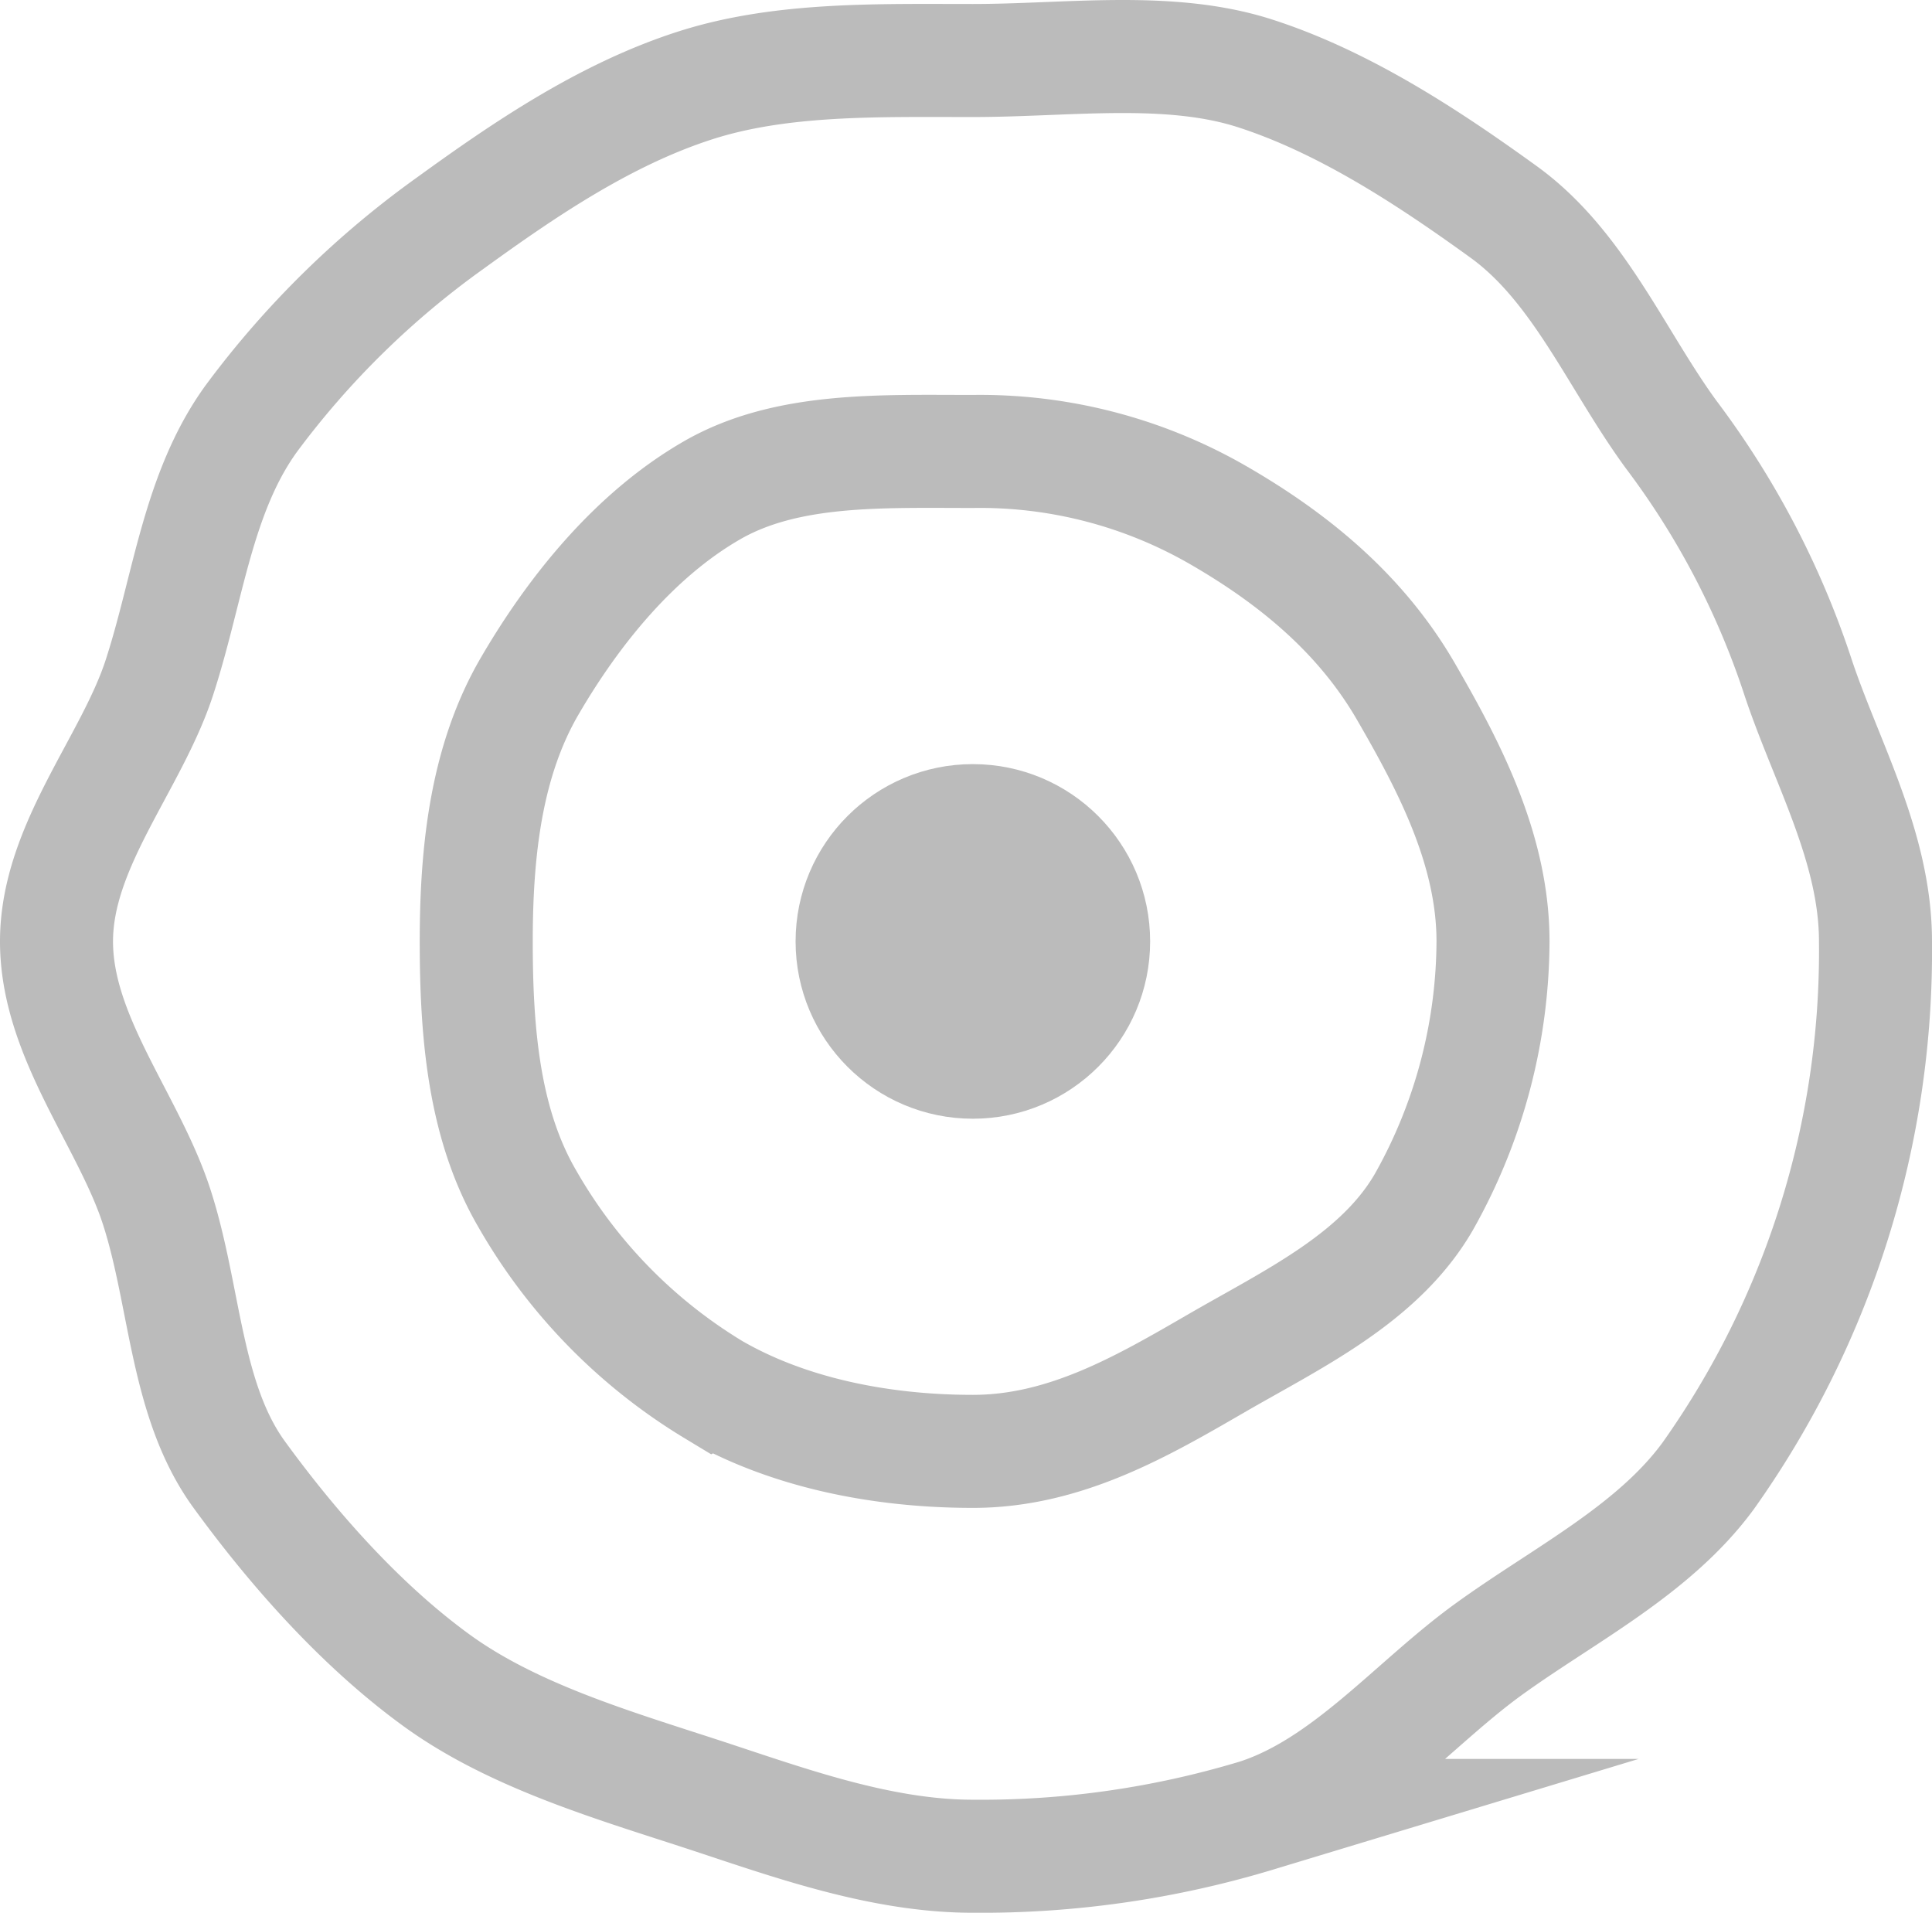 <svg xmlns="http://www.w3.org/2000/svg" viewBox="0 0 208.846 206.73"><defs><style>.cls-1{fill:#bbb;stroke-width:9.582px;}.cls-1,.cls-2{stroke:#bbb;stroke-miterlimit:10;}.cls-2{fill:none;stroke-width:12.217px;}</style></defs><g id="Layer_2" data-name="Layer 2"><g id="Layer_3" data-name="Layer 3"><circle class="cls-1" cx="105.165" cy="101.749" r="14.372"/><path class="cls-2" d="M161.392,101.749a57.769,57.769,0,0,1-7.472,28.157c-4.787,8.279-14.166,12.651-22.44,17.445-8.023,4.648-16.379,9.514-26.315,9.514s-19.962-2.006-28.009-6.653a57.442,57.442,0,0,1-20.175-20.679c-4.673-8.031-5.5-17.842-5.5-27.784s1.107-19.584,5.78-27.6c4.815-8.264,11.41-16.377,19.706-21.156,8.046-4.635,18.267-4.2,28.2-4.2a51.56,51.56,0,0,1,26.587,6.925c8.277,4.783,15.434,10.75,20.223,19.022C156.617,82.751,161.392,91.815,161.392,101.749Z"/><path class="cls-2" d="M202.737,101.749a97.949,97.949,0,0,1-18.056,57.725c-5.924,8.114-15.711,12.933-23.843,18.838-8.051,5.845-15.295,14.765-24.958,17.9a102.906,102.906,0,0,1-30.715,4.411c-10.327,0-20.563-3.887-29.881-6.912-9.657-3.135-20.089-6.273-28.127-12.122-8.118-5.908-15.392-14.1-21.3-22.218-5.849-8.038-5.792-19.292-8.926-28.95C13.907,121.1,6.108,112.076,6.108,101.749s8.106-19.241,11.129-28.544c3.136-9.652,4.126-20.011,9.979-28.034A96.981,96.981,0,0,1,48.694,24.1c8.038-5.827,16.73-11.725,26.387-14.845C84.392,6.249,94.846,6.54,105.165,6.54s21.211-1.613,30.534,1.4c9.663,3.119,18.8,9.147,26.851,14.971,8.138,5.886,12.2,16,18.133,24.1A90.328,90.328,0,0,1,194.254,72.86C197.291,82.169,202.737,91.418,202.737,101.749Z"/></g></g></svg>